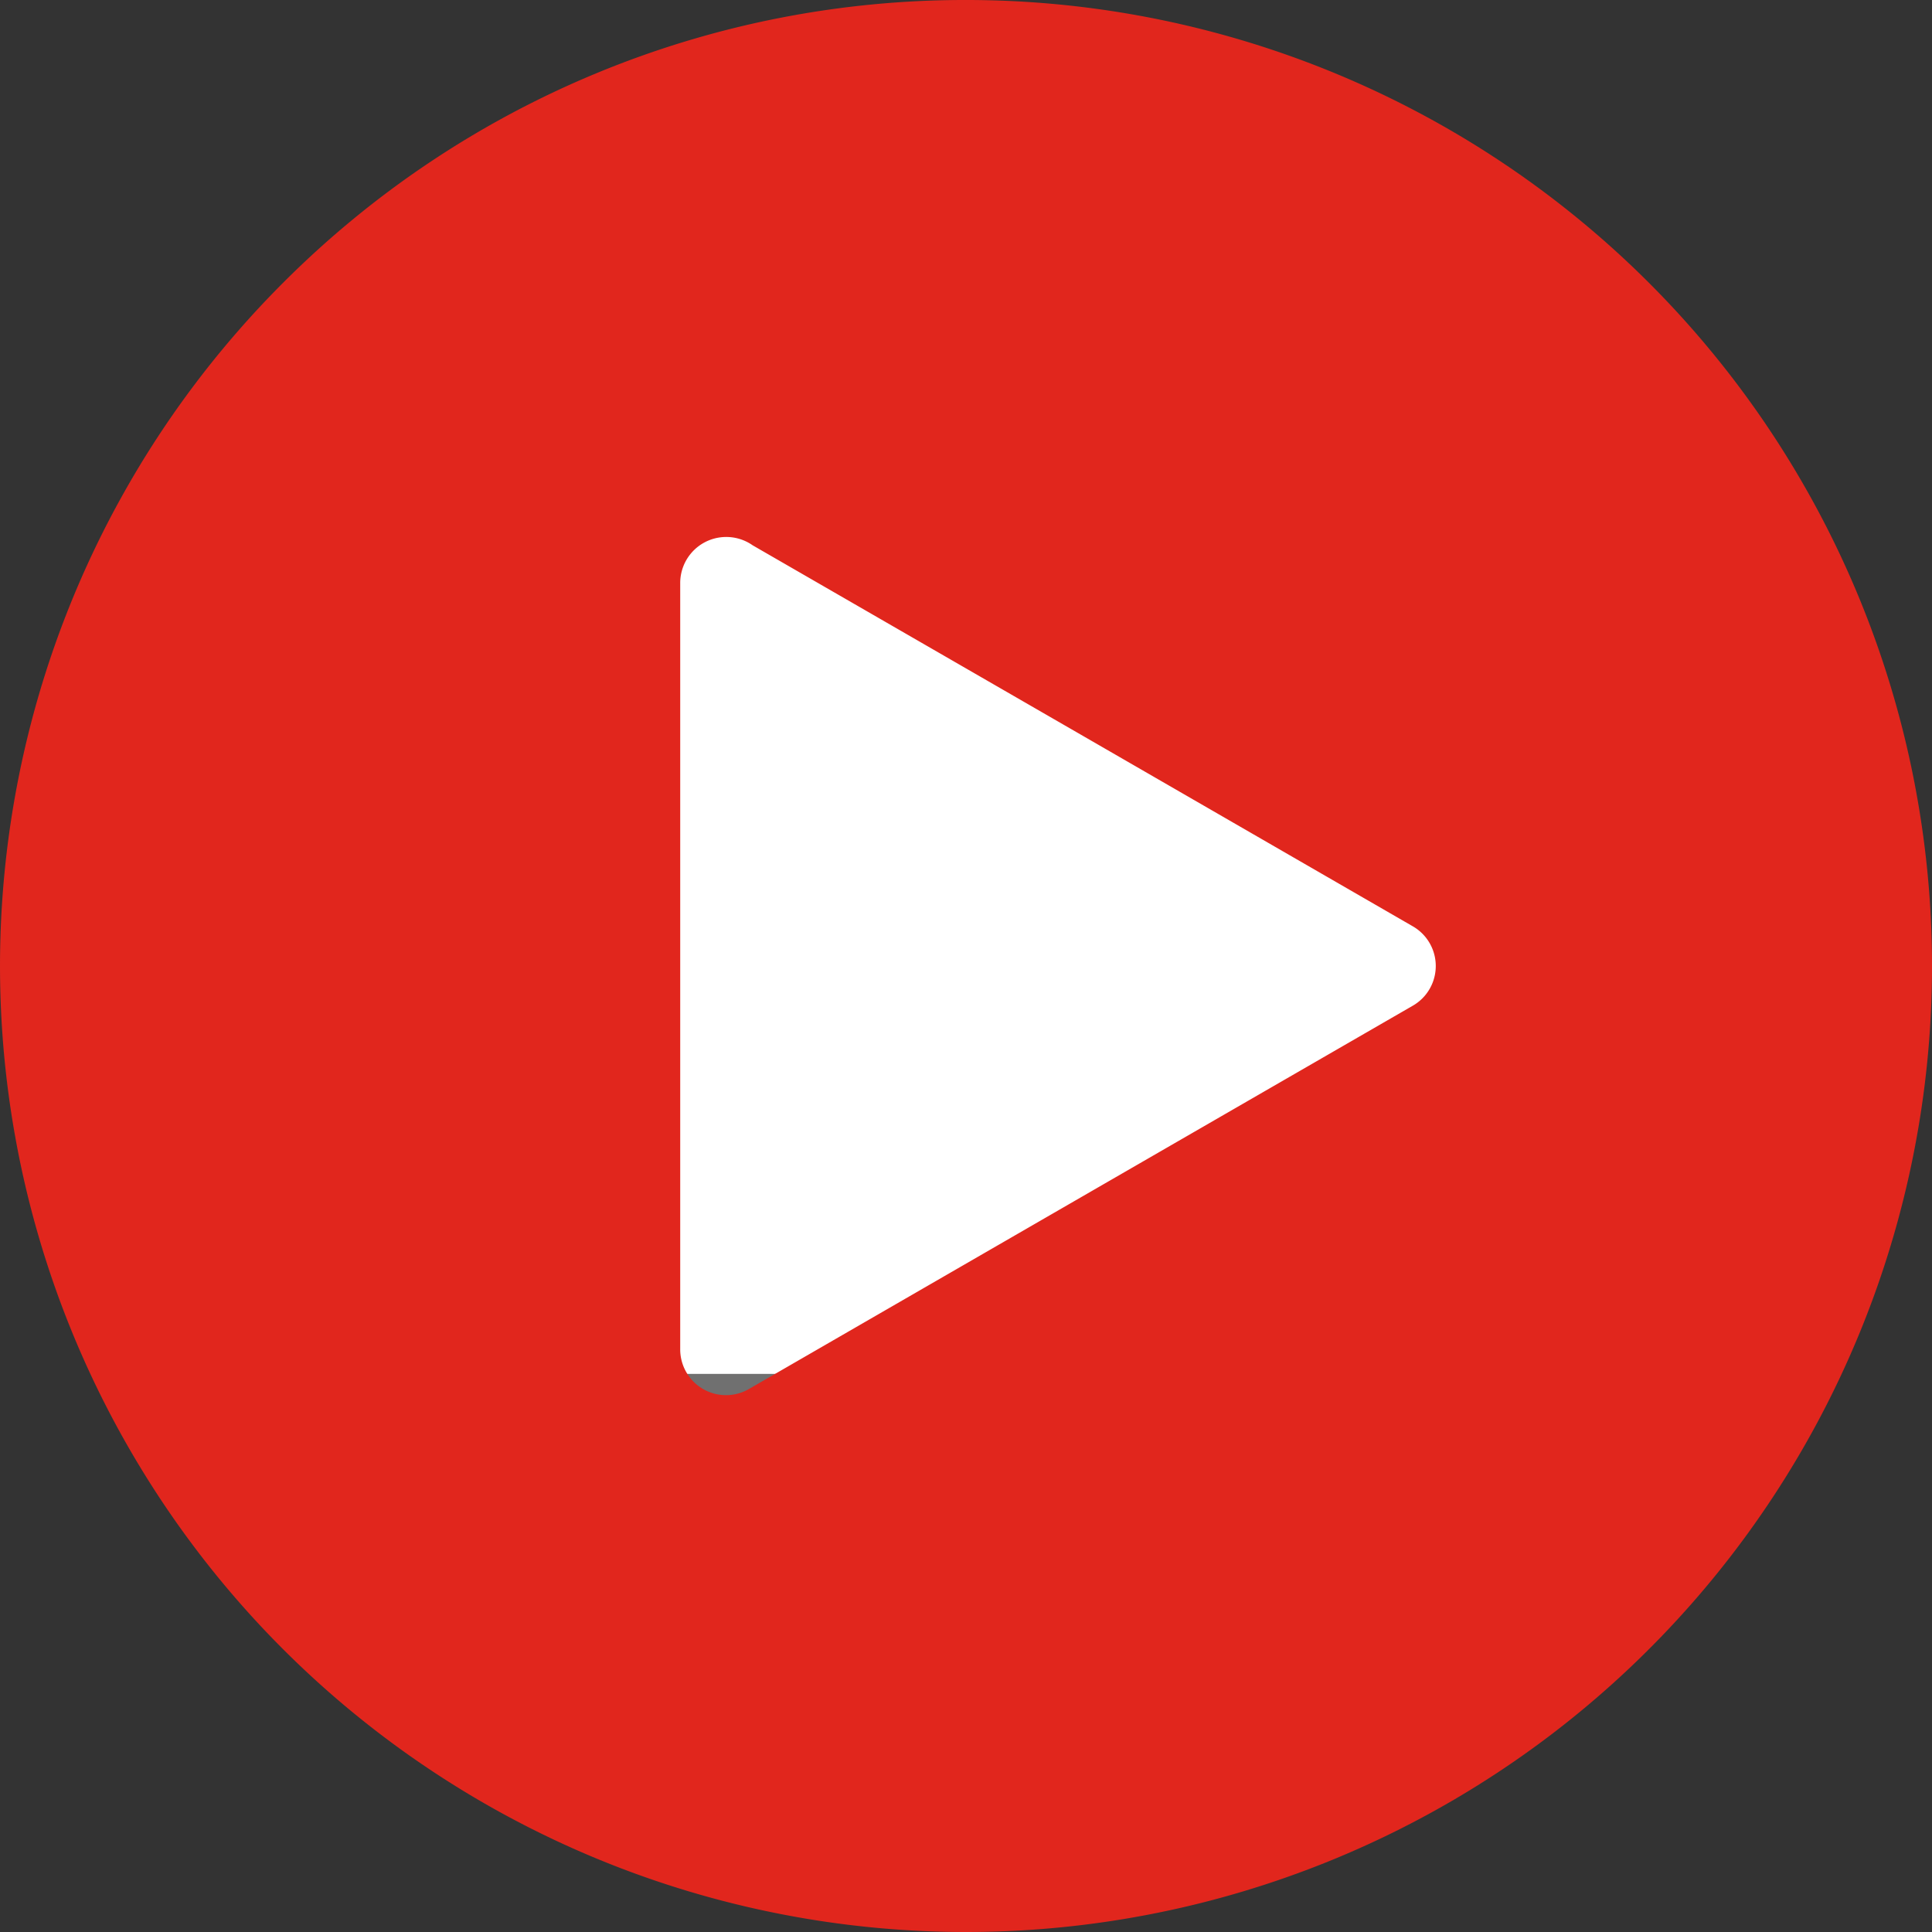 
<svg xmlns="http://www.w3.org/2000/svg" width="40" height="40" viewBox="0 0 40 40">
  <rect x="0" y="0" width="40" height="40" fill="#333333" stroke="none"/>
  <g id="Group_9" data-name="Group 9" transform="translate(-202.715 -309.055)">
    <g id="Rectangle_10" data-name="Rectangle 10" transform="translate(211 319)" fill="#fff" stroke="#707070" stroke-width="1">
      <rect width="27" height="19.5" stroke="none"/>
      <rect x="0.5" y="0.5" width="26" height="18.5" fill="none"/>
    </g>
    <g id="noun-play-5662473" transform="translate(196.605 302.945)">
      <path id="Path_2" data-name="Path 2" d="M26.11,6.11a20,20,0,1,1-14.142,5.858A19.938,19.938,0,0,1,26.11,6.11Zm9.24,20.828a.948.948,0,0,0,.01-1.65l-6.873-3.968L21.693,17.4a.953.953,0,0,0-1.5.777V34.047h0a.948.948,0,0,0,1.421.822L28.487,30.9Z" fill="#e1261d" fill-rule="evenodd"/>
    </g>
  </g>
</svg>
